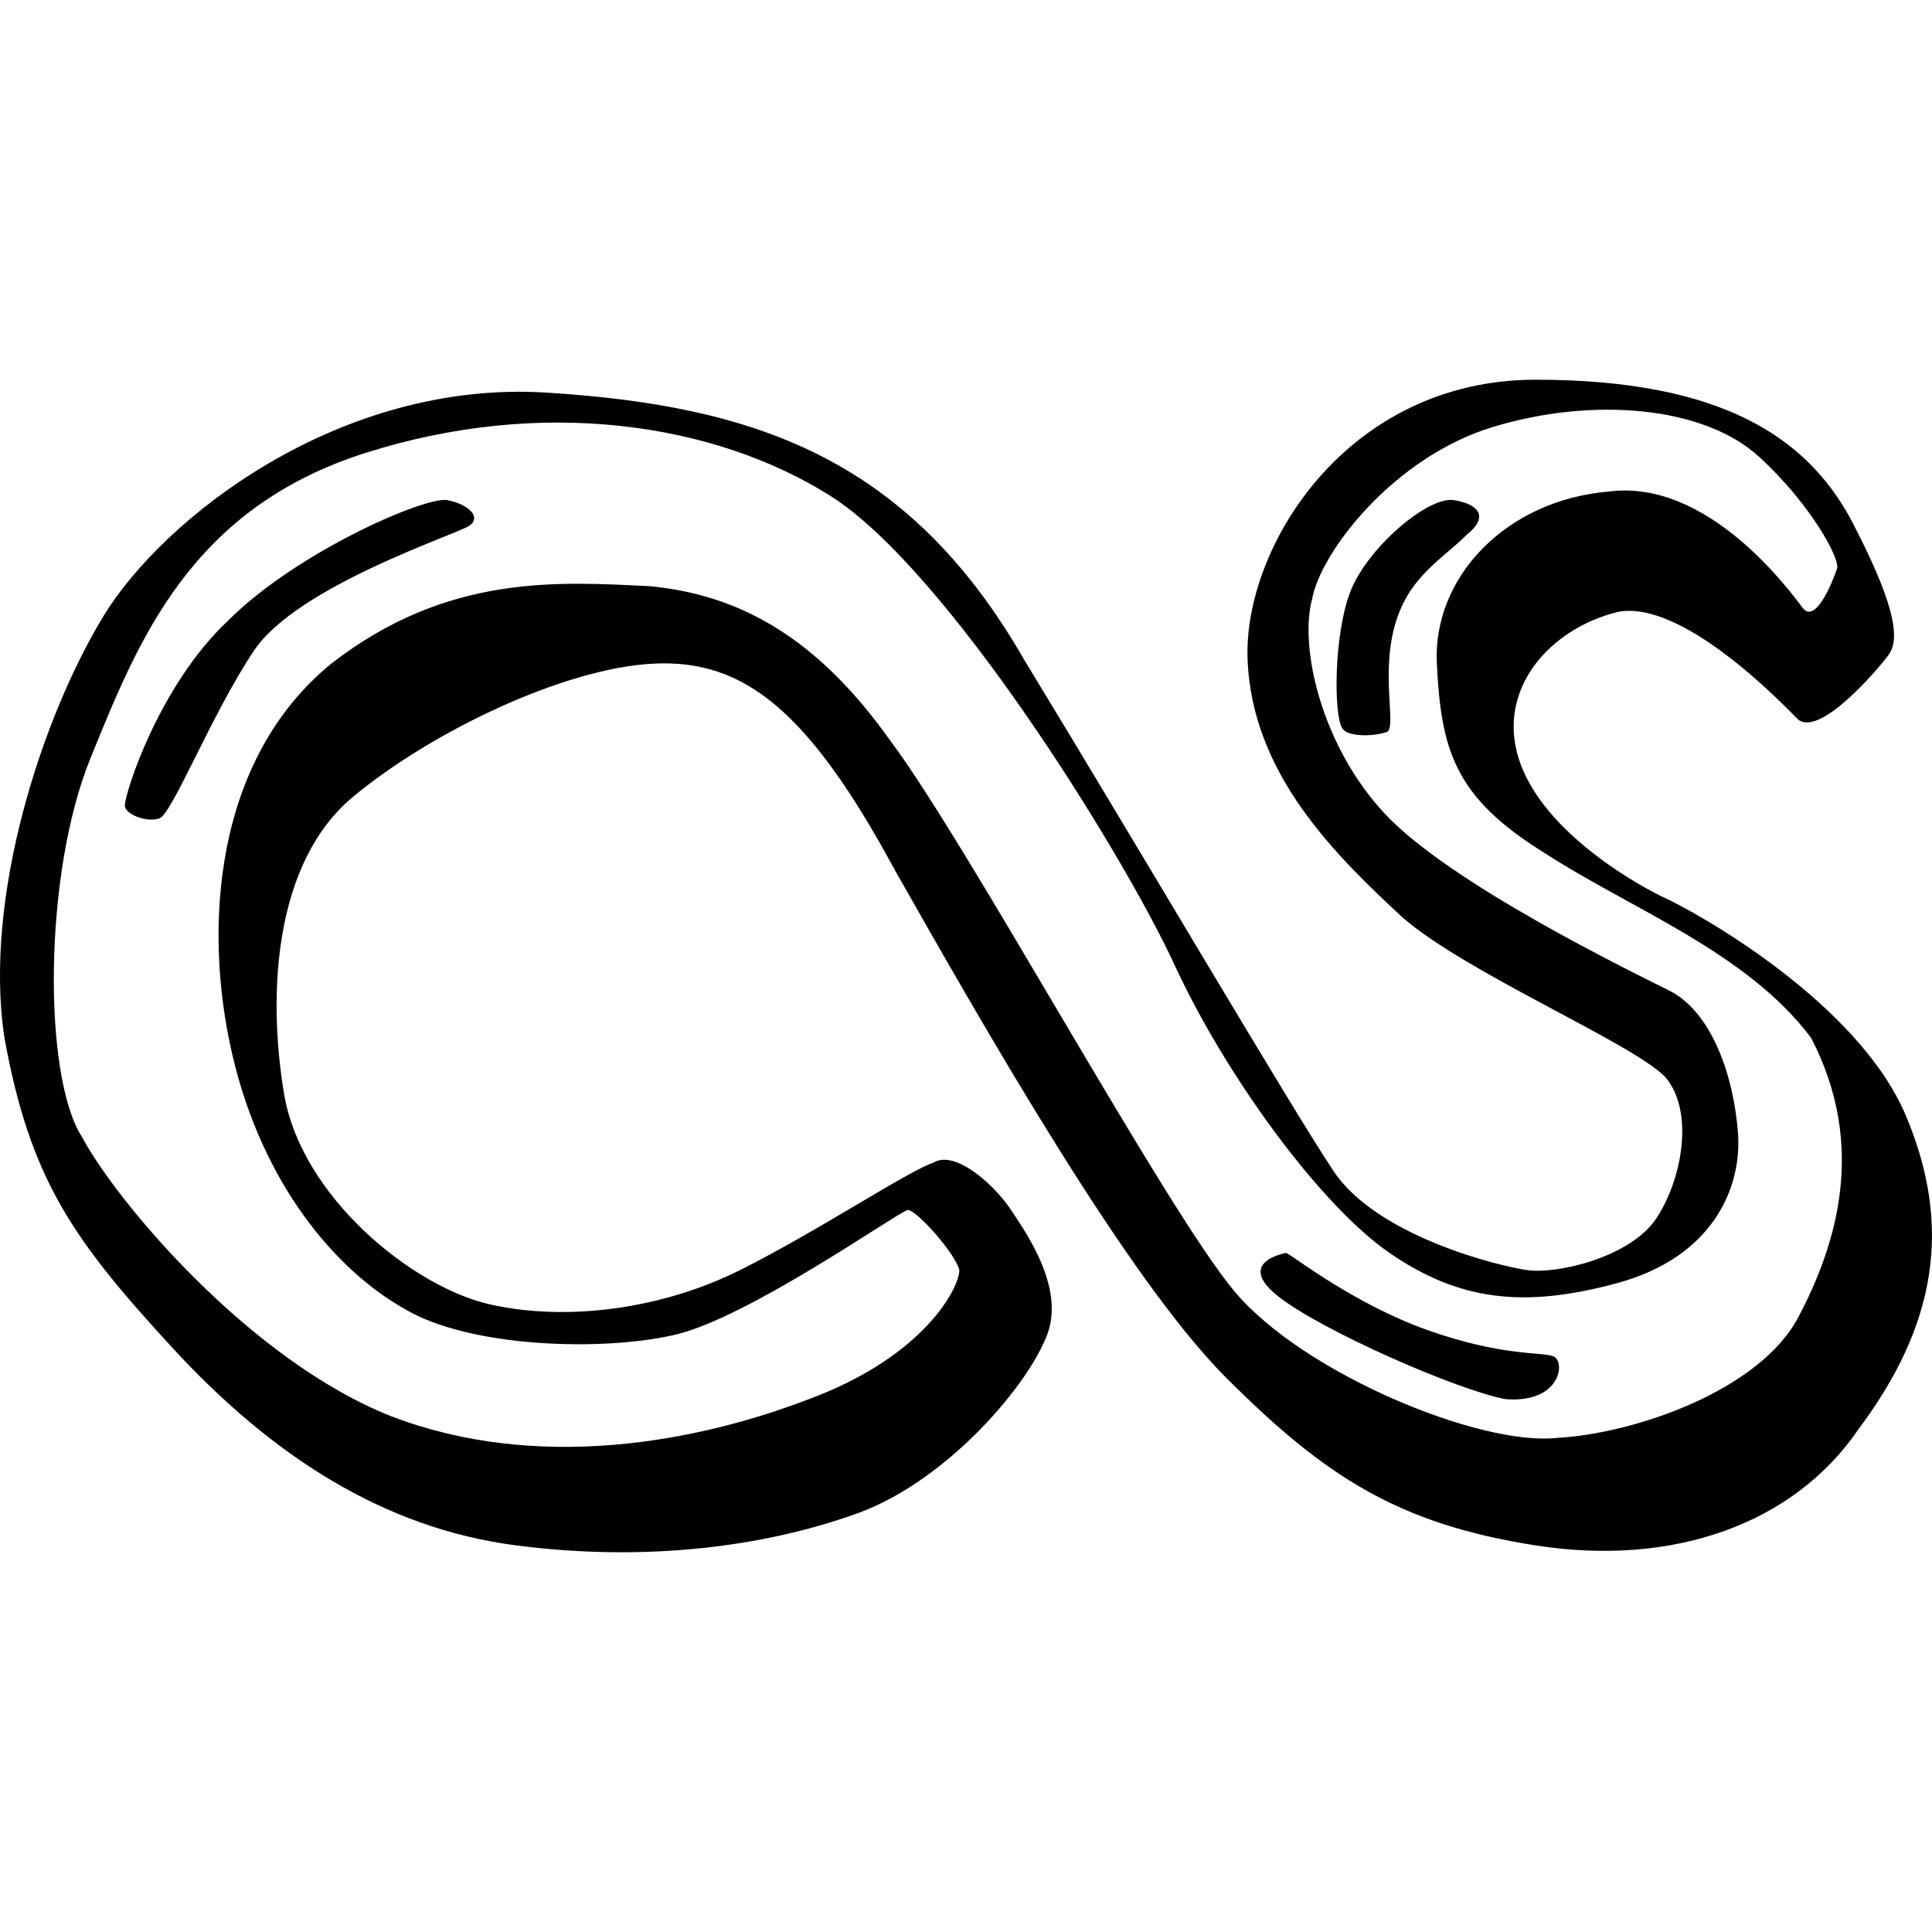 <?xml version="1.0" encoding="iso-8859-1"?>
<!-- Generator: Adobe Illustrator 18.1.1, SVG Export Plug-In . SVG Version: 6.00 Build 0)  -->
<svg version="1.1" id="Capa_1" xmlns="http://www.w3.org/2000/svg" xmlns:xlink="http://www.w3.org/1999/xlink" x="0px" y="0px"
	 viewBox="0 0 44.914 44.914" style="enable-background:new 0 0 44.914 44.914;" xml:space="preserve">
<path id="lastfm" d="M44.303,25.927c-1.1-2.6-4.8-4.7-5.7-5.1c-0.8-0.4-2.8-1.6-3.3-3.2s0.7-3,2.3-3.4c1.5-0.3,3.8,2.1,4.2,2.5
	c0.5,0.4,1.8-1.1,2.1-1.5s0.1-1.3-0.9-3.2c-1-1.8-2.9-3.2-7.3-3.2c-4.4,0-6.8,3.9-6.7,6.5c0.1,2.7,2.1,4.6,3.6,6
	c1.5,1.3,5.3,2.9,6.1,3.7c0.7,0.8,0.4,2.4-0.2,3.3c-0.6,0.9-2.3,1.3-3,1.2c-0.7-0.1-3.5-0.8-4.5-2.3c-1-1.5-4.4-7.3-7.2-11.9
	c-2.7-4.7-6.3-5.9-11.1-6.2s-8.9,2.9-10.3,5.2c-1.4,2.3-2.8,6.5-2.3,9.8c0.6,3.3,1.6,4.7,3.9,7.2c2.3,2.5,4.9,4.2,8,4.6
	s5.8,0,7.8-0.7c2.1-0.7,4-2.9,4.5-4.1c0.5-1.1-0.4-2.4-0.8-3c-0.4-0.6-1.3-1.4-1.8-1.1c-0.6,0.2-2.7,1.6-4.5,2.5s-4,1.2-5.8,0.8
	c-1.8-0.4-4.4-2.5-4.8-4.9c-0.4-2.4-0.2-5.4,1.6-6.9s4.9-3,7-3.1s3.6,1.1,5.6,4.8c2.1,3.7,5.4,9.5,7.7,11.8s4,3.4,7.2,3.9
	s6-0.5,7.5-2.7C45.003,30.827,45.403,28.527,44.303,25.927z M41.803,30.627c-0.9,1.7-3.8,2.7-5.6,2.8c-1.8,0.2-5.9-1.5-7.5-3.4
	s-6.2-10.4-8-12.8c-1.7-2.4-3.5-3.4-5.6-3.6c-2.1-0.1-4.7-0.3-7.4,1.8c-2.7,2.2-3,6.1-2.3,9.1s2.4,5,4,5.9c1.5,0.9,4.6,1,6.3,0.6
	s5.1-2.8,5.4-2.9c0.2,0,1.1,1,1.2,1.4c0,0.4-0.8,2-3.5,3c-2.6,1-6.3,1.7-9.7,0.4c-3.3-1.3-6.4-5-7.2-6.5c-0.9-1.4-0.9-6.1,0.2-8.8
	c1.1-2.7,2.3-5.8,6.4-7.1c4.1-1.3,8.1-0.7,10.8,1s6.8,8.3,8,10.9s3.4,5.6,5,6.7c1.6,1.1,3.1,1.3,5.3,0.7c2.2-0.6,2.9-2.2,2.8-3.5
	c-0.1-1.3-0.6-2.8-1.6-3.3s-5.1-2.5-6.6-4.1c-1.5-1.6-2-3.9-1.7-5c0.2-1.1,1.9-3.3,4.2-4s4.9-0.5,6.2,0.7c1.2,1.1,1.9,2.4,1.8,2.6
	c-0.1,0.3-0.5,1.3-0.8,0.9s-2.2-3-4.5-2.7c-2.4,0.2-4.1,2-4,4s0.4,3.1,2.5,4.4c2,1.3,4.7,2.3,6.2,4.3
	C43.403,26.627,42.703,28.927,41.803,30.627z M10.403,11.627c-0.5-0.1-3.5,1.2-5.1,2.8c-1.6,1.5-2.4,4-2.4,4.3
	c0,0.2,0.5,0.4,0.8,0.3s1.2-2.4,2.2-3.9s4.7-2.7,5-2.9S10.903,11.727,10.403,11.627z M36.103,31.527c-0.3-0.1-1.2,0-2.9-0.6
	c-1.7-0.6-3.1-1.7-3.3-1.8c0,0-1.2,0.2-0.2,1s4.2,2.2,5.3,2.4C36.303,32.627,36.403,31.627,36.103,31.527z M33.803,11.627
	c-0.6-0.1-2,1.1-2.4,2.1s-0.4,2.9-0.2,3.2c0.1,0.2,0.7,0.2,1,0.1c0.3,0-0.1-1.2,0.2-2.4s1.1-1.6,1.7-2.2
	C34.603,12.027,34.403,11.727,33.803,11.627z"/>
<g>
</g>
<g>
</g>
<g>
</g>
<g>
</g>
<g>
</g>
<g>
</g>
<g>
</g>
<g>
</g>
<g>
</g>
<g>
</g>
<g>
</g>
<g>
</g>
<g>
</g>
<g>
</g>
<g>
</g>
</svg>

